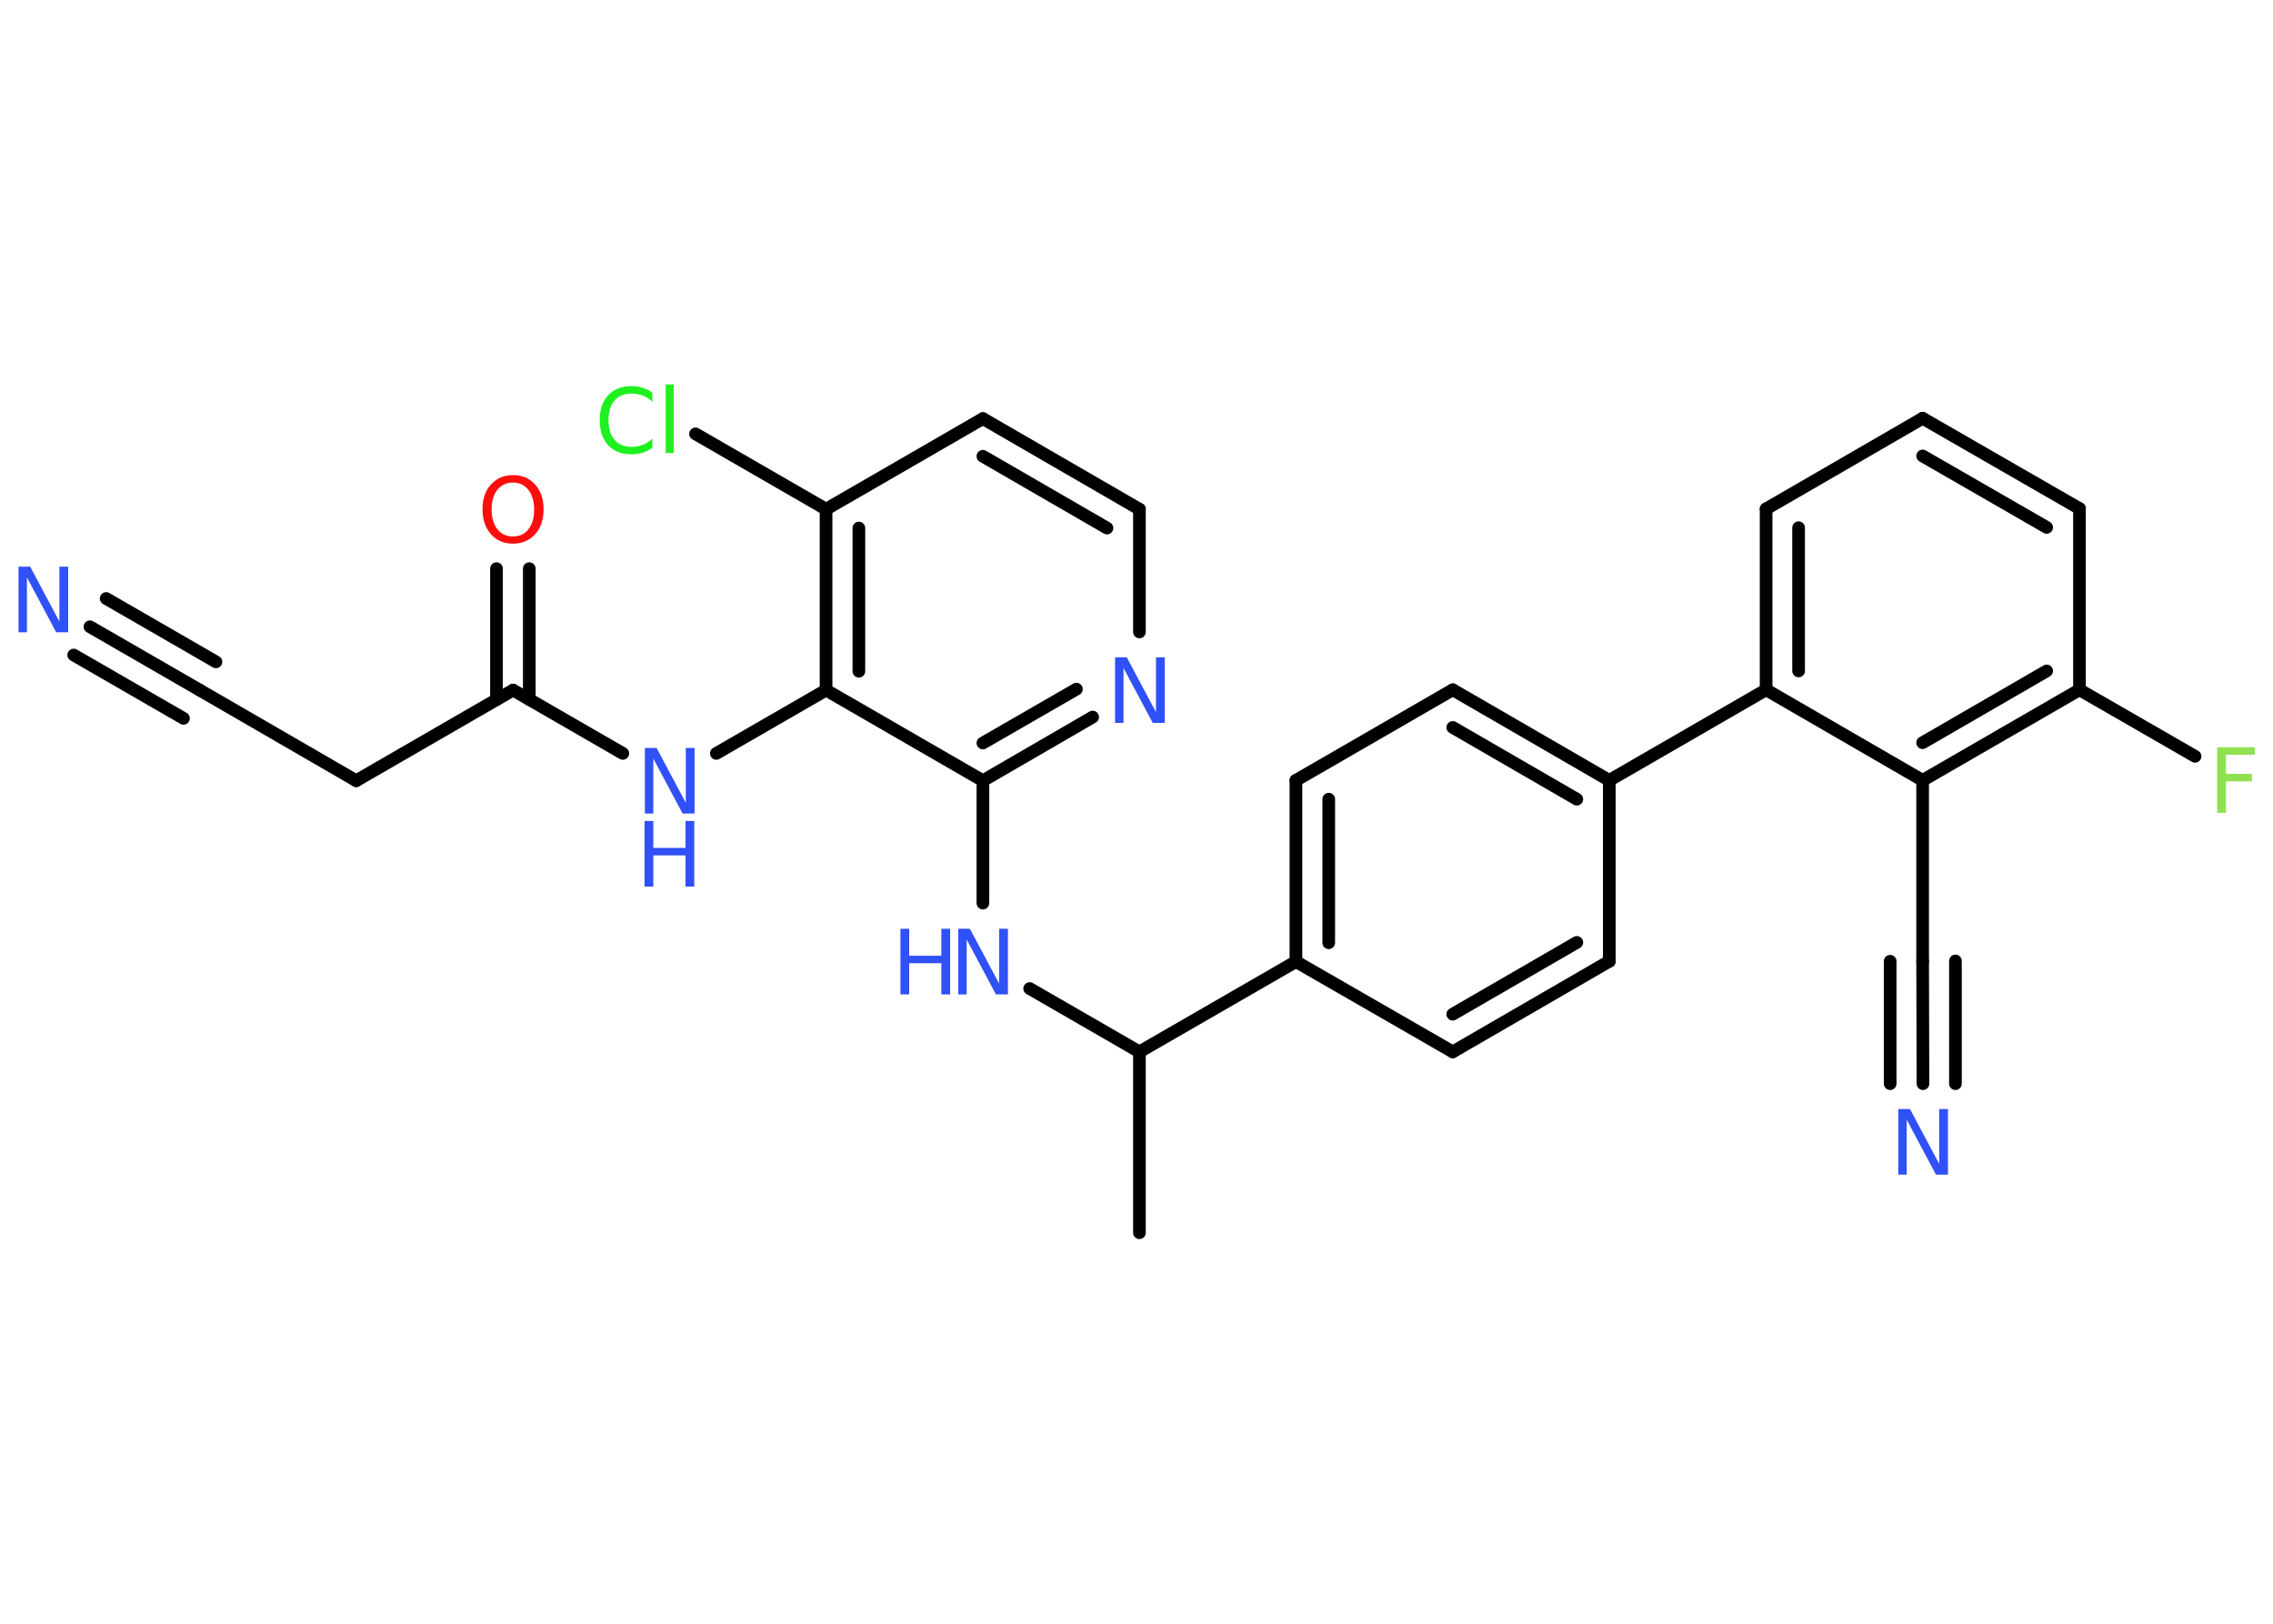 <?xml version='1.0' encoding='UTF-8'?>
<!DOCTYPE svg PUBLIC "-//W3C//DTD SVG 1.1//EN" "http://www.w3.org/Graphics/SVG/1.1/DTD/svg11.dtd">
<svg version='1.2' xmlns='http://www.w3.org/2000/svg' xmlns:xlink='http://www.w3.org/1999/xlink' width='70.0mm' height='50.0mm' viewBox='0 0 70.0 50.0'>
  <desc>Generated by the Chemistry Development Kit (http://github.com/cdk)</desc>
  <g stroke-linecap='round' stroke-linejoin='round' stroke='#000000' stroke-width='.39' fill='#3050F8'>
    <rect x='.0' y='.0' width='70.0' height='50.0' fill='#FFFFFF' stroke='none'/>
    <g id='mol1' class='mol'>
      <line id='mol1bnd1' class='bond' x1='35.09' y1='37.96' x2='35.09' y2='32.39'/>
      <line id='mol1bnd2' class='bond' x1='35.09' y1='32.39' x2='31.71' y2='30.44'/>
      <line id='mol1bnd3' class='bond' x1='30.27' y1='27.81' x2='30.27' y2='24.04'/>
      <g id='mol1bnd4' class='bond'>
        <line x1='30.27' y1='24.04' x2='33.65' y2='22.08'/>
        <line x1='30.27' y1='22.88' x2='33.15' y2='21.22'/>
      </g>
      <line id='mol1bnd5' class='bond' x1='35.09' y1='19.46' x2='35.09' y2='15.68'/>
      <g id='mol1bnd6' class='bond'>
        <line x1='35.09' y1='15.68' x2='30.27' y2='12.89'/>
        <line x1='34.09' y1='16.26' x2='30.27' y2='14.05'/>
      </g>
      <line id='mol1bnd7' class='bond' x1='30.27' y1='12.89' x2='25.44' y2='15.68'/>
      <line id='mol1bnd8' class='bond' x1='25.44' y1='15.68' x2='21.42' y2='13.36'/>
      <g id='mol1bnd9' class='bond'>
        <line x1='25.44' y1='15.68' x2='25.44' y2='21.25'/>
        <line x1='26.45' y1='16.26' x2='26.45' y2='20.67'/>
      </g>
      <line id='mol1bnd10' class='bond' x1='30.27' y1='24.04' x2='25.44' y2='21.25'/>
      <line id='mol1bnd11' class='bond' x1='25.44' y1='21.25' x2='22.06' y2='23.2'/>
      <line id='mol1bnd12' class='bond' x1='19.18' y1='23.2' x2='15.8' y2='21.25'/>
      <g id='mol1bnd13' class='bond'>
        <line x1='15.29' y1='21.54' x2='15.29' y2='17.51'/>
        <line x1='16.3' y1='21.54' x2='16.3' y2='17.51'/>
      </g>
      <line id='mol1bnd14' class='bond' x1='15.8' y1='21.25' x2='10.97' y2='24.04'/>
      <line id='mol1bnd15' class='bond' x1='10.97' y1='24.04' x2='6.15' y2='21.25'/>
      <g id='mol1bnd16' class='bond'>
        <line x1='6.15' y1='21.25' x2='2.77' y2='19.3'/>
        <line x1='5.65' y1='22.12' x2='2.27' y2='20.17'/>
        <line x1='6.65' y1='20.38' x2='3.27' y2='18.43'/>
      </g>
      <line id='mol1bnd17' class='bond' x1='35.09' y1='32.39' x2='39.91' y2='29.61'/>
      <g id='mol1bnd18' class='bond'>
        <line x1='39.91' y1='24.03' x2='39.91' y2='29.61'/>
        <line x1='40.92' y1='24.61' x2='40.92' y2='29.03'/>
      </g>
      <line id='mol1bnd19' class='bond' x1='39.91' y1='24.03' x2='44.74' y2='21.24'/>
      <g id='mol1bnd20' class='bond'>
        <line x1='49.56' y1='24.03' x2='44.74' y2='21.24'/>
        <line x1='48.56' y1='24.61' x2='44.74' y2='22.4'/>
      </g>
      <line id='mol1bnd21' class='bond' x1='49.56' y1='24.03' x2='54.39' y2='21.24'/>
      <g id='mol1bnd22' class='bond'>
        <line x1='54.39' y1='15.67' x2='54.39' y2='21.24'/>
        <line x1='55.39' y1='16.25' x2='55.39' y2='20.66'/>
      </g>
      <line id='mol1bnd23' class='bond' x1='54.39' y1='15.67' x2='59.21' y2='12.88'/>
      <g id='mol1bnd24' class='bond'>
        <line x1='64.04' y1='15.66' x2='59.21' y2='12.88'/>
        <line x1='63.03' y1='16.24' x2='59.21' y2='14.04'/>
      </g>
      <line id='mol1bnd25' class='bond' x1='64.04' y1='15.66' x2='64.04' y2='21.24'/>
      <line id='mol1bnd26' class='bond' x1='64.04' y1='21.24' x2='67.6' y2='23.29'/>
      <g id='mol1bnd27' class='bond'>
        <line x1='59.21' y1='24.03' x2='64.04' y2='21.24'/>
        <line x1='59.21' y1='22.87' x2='63.03' y2='20.66'/>
      </g>
      <line id='mol1bnd28' class='bond' x1='54.39' y1='21.24' x2='59.21' y2='24.03'/>
      <line id='mol1bnd29' class='bond' x1='59.21' y1='24.03' x2='59.21' y2='29.6'/>
      <g id='mol1bnd30' class='bond'>
        <line x1='59.21' y1='29.6' x2='59.22' y2='33.37'/>
        <line x1='60.22' y1='29.59' x2='60.22' y2='33.37'/>
        <line x1='58.21' y1='29.6' x2='58.21' y2='33.37'/>
      </g>
      <line id='mol1bnd31' class='bond' x1='49.56' y1='24.03' x2='49.56' y2='29.6'/>
      <g id='mol1bnd32' class='bond'>
        <line x1='44.74' y1='32.39' x2='49.56' y2='29.6'/>
        <line x1='44.74' y1='31.23' x2='48.56' y2='29.02'/>
      </g>
      <line id='mol1bnd33' class='bond' x1='39.91' y1='29.61' x2='44.74' y2='32.39'/>
      <g id='mol1atm3' class='atom'>
        <path d='M29.5 28.6h.37l.9 1.69v-1.69h.27v2.02h-.37l-.9 -1.69v1.69h-.26v-2.02z' stroke='none'/>
        <path d='M27.73 28.6h.27v.83h.99v-.83h.27v2.02h-.27v-.96h-.99v.96h-.27v-2.02z' stroke='none'/>
      </g>
      <path id='mol1atm5' class='atom' d='M34.33 20.24h.37l.9 1.69v-1.69h.27v2.02h-.37l-.9 -1.69v1.69h-.26v-2.02z' stroke='none'/>
      <path id='mol1atm9' class='atom' d='M20.09 12.08v.29q-.14 -.13 -.3 -.19q-.16 -.06 -.33 -.06q-.35 .0 -.53 .21q-.19 .21 -.19 .61q.0 .4 .19 .61q.19 .21 .53 .21q.18 .0 .33 -.06q.16 -.06 .3 -.19v.28q-.14 .1 -.3 .15q-.16 .05 -.34 .05q-.46 .0 -.72 -.28q-.26 -.28 -.26 -.77q.0 -.49 .26 -.77q.26 -.28 .72 -.28q.18 .0 .34 .05q.16 .05 .3 .15zM20.5 11.84h.25v2.11h-.25v-2.11z' stroke='none' fill='#1FF01F'/>
      <g id='mol1atm11' class='atom'>
        <path d='M19.85 23.03h.37l.9 1.69v-1.69h.27v2.02h-.37l-.9 -1.69v1.69h-.26v-2.02z' stroke='none'/>
        <path d='M19.85 25.28h.27v.83h.99v-.83h.27v2.02h-.27v-.96h-.99v.96h-.27v-2.02z' stroke='none'/>
      </g>
      <path id='mol1atm13' class='atom' d='M15.8 14.86q-.3 .0 -.48 .22q-.18 .22 -.18 .61q.0 .38 .18 .61q.18 .22 .48 .22q.3 .0 .47 -.22q.18 -.22 .18 -.61q.0 -.38 -.18 -.61q-.18 -.22 -.47 -.22zM15.8 14.63q.42 .0 .68 .29q.26 .29 .26 .76q.0 .48 -.26 .77q-.26 .29 -.68 .29q-.43 .0 -.68 -.29q-.26 -.29 -.26 -.77q.0 -.48 .26 -.76q.26 -.29 .68 -.29z' stroke='none' fill='#FF0D0D'/>
      <path id='mol1atm16' class='atom' d='M.56 17.45h.37l.9 1.69v-1.69h.27v2.02h-.37l-.9 -1.69v1.69h-.26v-2.02z' stroke='none'/>
      <path id='mol1atm26' class='atom' d='M68.28 23.01h1.16v.23h-.89v.59h.8v.23h-.8v.97h-.27v-2.02z' stroke='none' fill='#90E050'/>
      <path id='mol1atm29' class='atom' d='M58.45 34.15h.37l.9 1.69v-1.69h.27v2.02h-.37l-.9 -1.69v1.69h-.26v-2.02z' stroke='none'/>
    </g>
  </g>
</svg>
